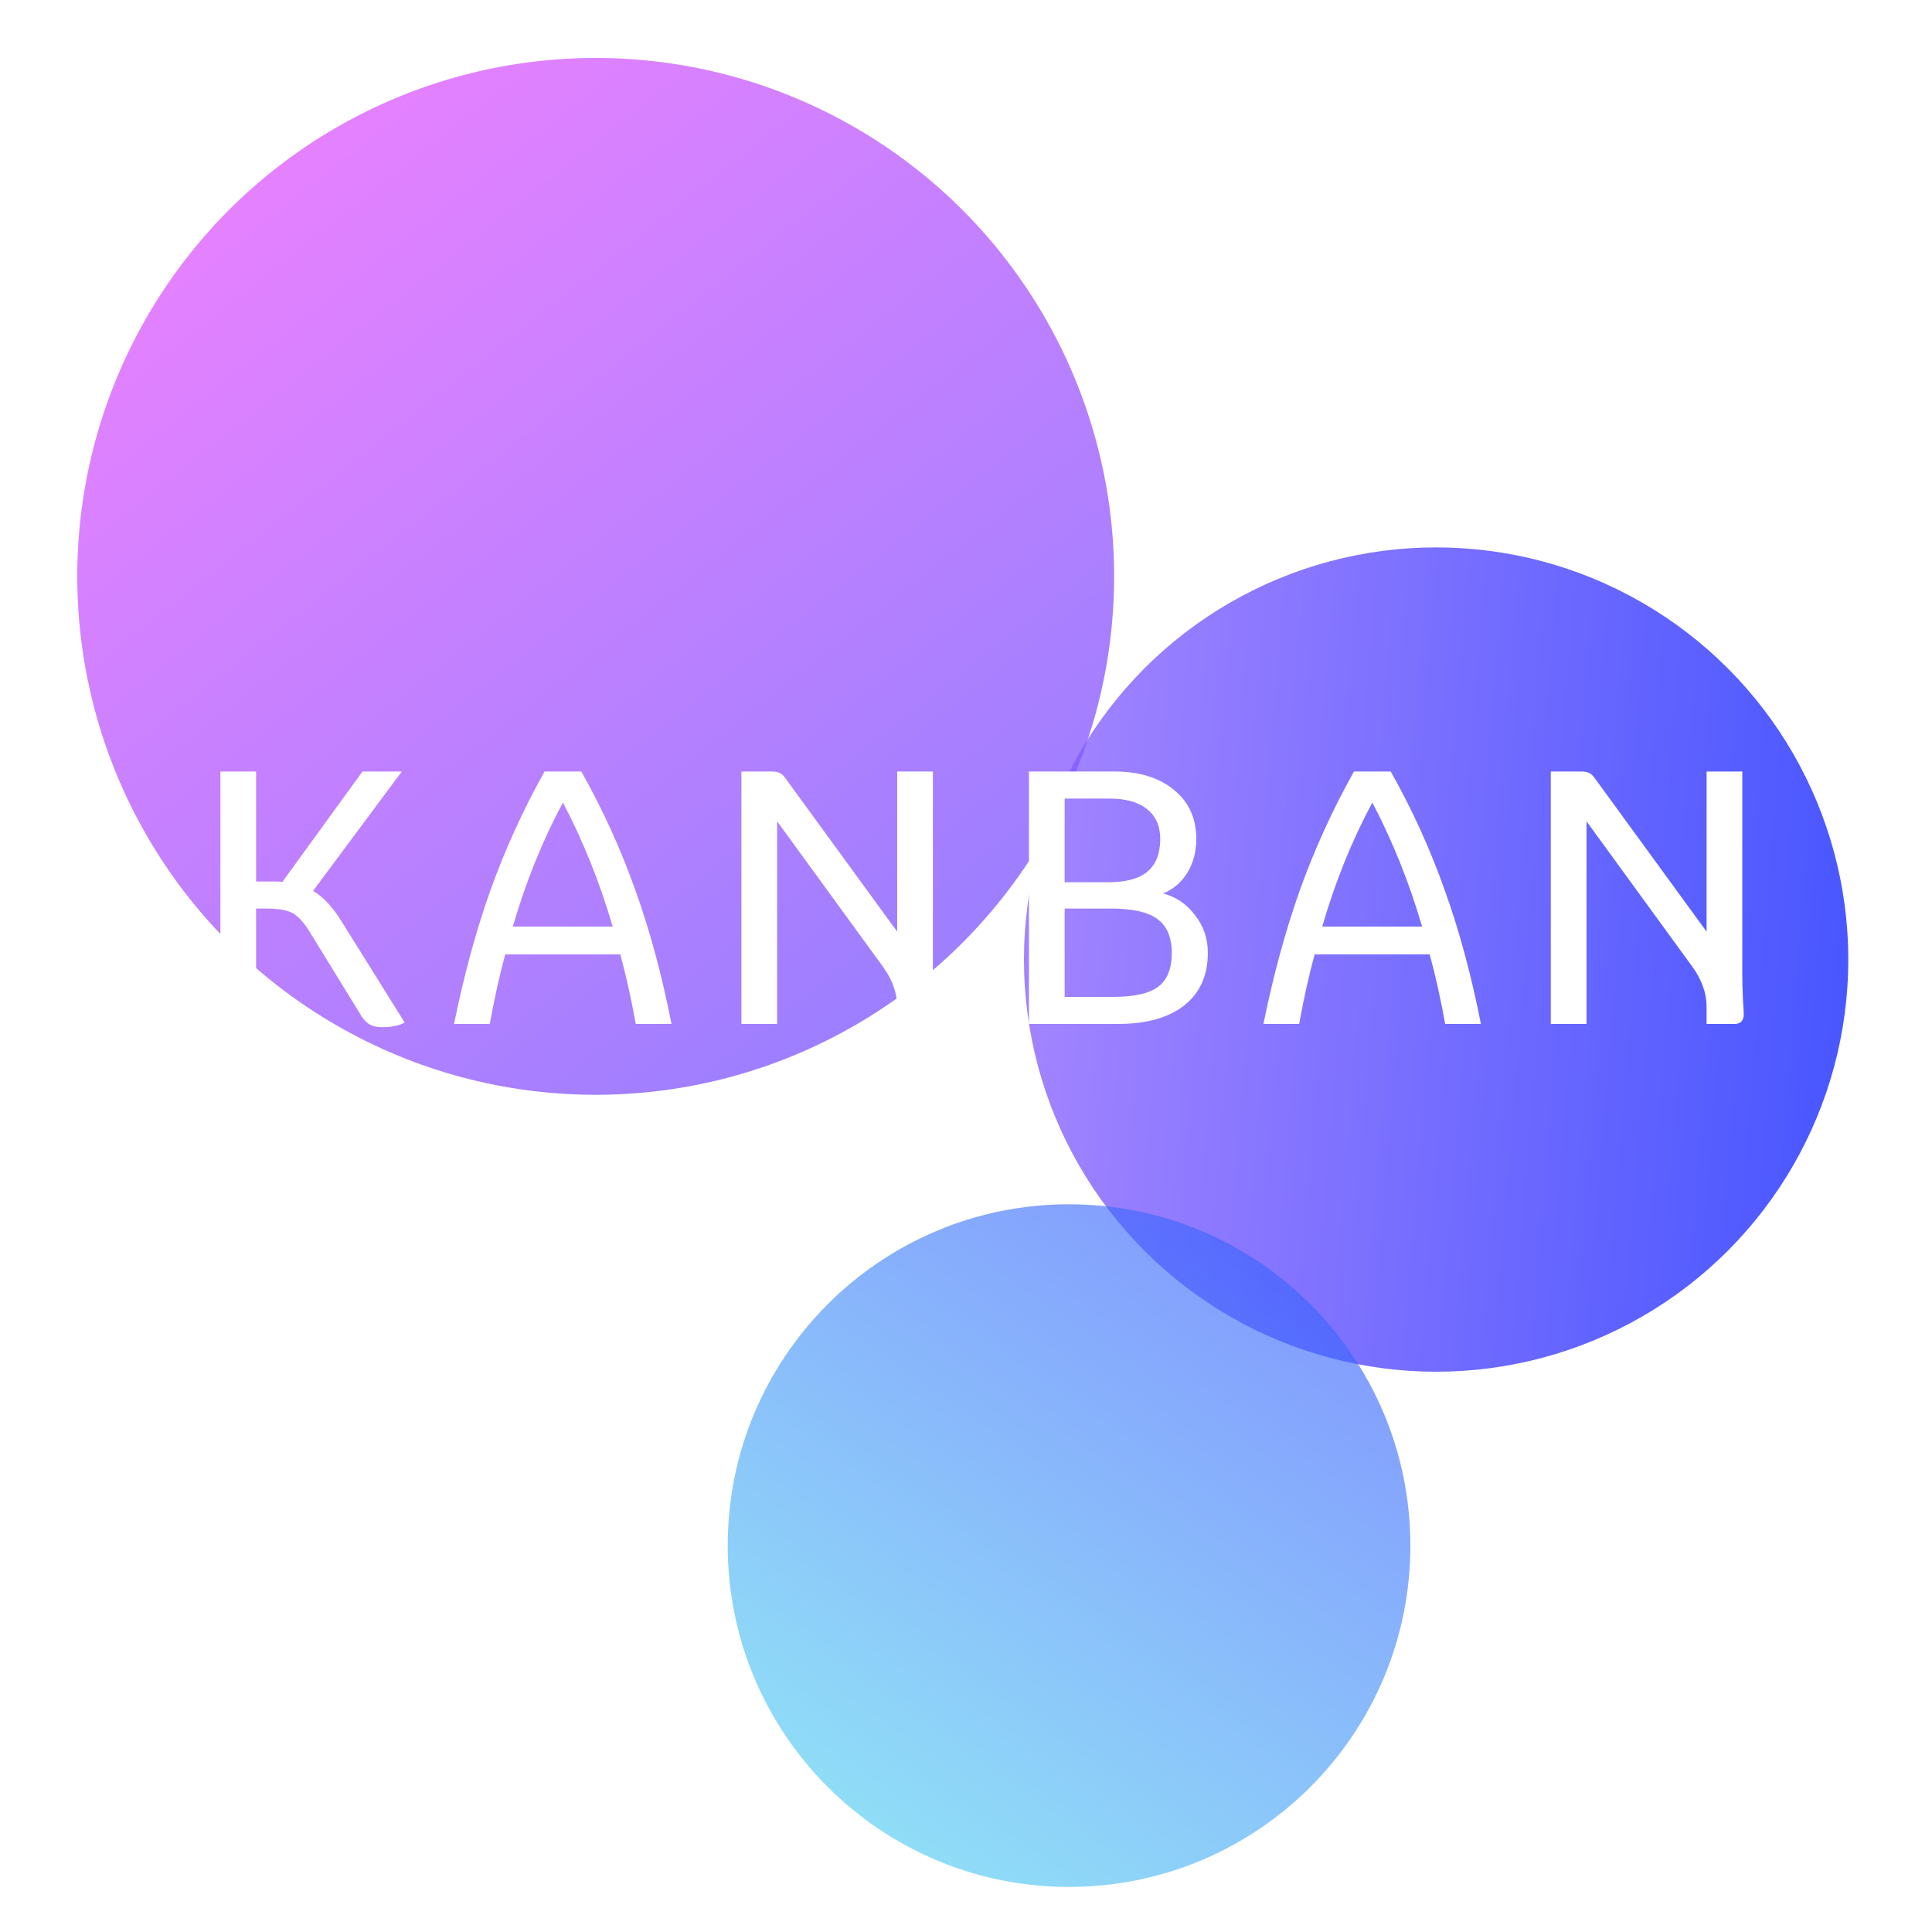 <svg width="300" height="300" viewBox="0 0 300 300" fill="none" xmlns="http://www.w3.org/2000/svg">
<circle cx="92.5" cy="89.5" r="80.5" fill="url(#paint0_linear_4_22)" fill-opacity="0.74"/>
<circle cx="223" cy="149" r="64" fill="url(#paint1_linear_4_22)" fill-opacity="0.76"/>
<path d="M219 240C219 269.271 195.271 293 166 293C136.729 293 113 269.271 113 240C113 210.729 136.729 187 166 187C195.271 187 219 210.729 219 240Z" fill="url(#paint2_linear_4_22)" fill-opacity="0.63"/>
<g filter="url(#filter0_d_4_22)">
<path d="M60.837 154.776C59.978 155.261 58.821 155.504 57.365 155.504C56.581 155.504 55.946 155.373 55.461 155.112C54.976 154.851 54.528 154.403 54.117 153.768L45.997 140.552C45.101 139.133 44.224 138.2 43.365 137.752C42.544 137.304 41.2 137.08 39.333 137.08H37.765V155H32.221V115.8H37.765V132.88H40.845C41.293 132.88 41.629 132.899 41.853 132.936L54.285 115.8H60.389L46.613 134.336C48.181 135.269 49.637 136.819 50.981 138.984L60.837 154.776ZM96.727 155C95.98 150.931 95.177 147.328 94.319 144.192H76.454C75.596 147.328 74.793 150.931 74.046 155H68.502C70.033 147.459 71.918 140.533 74.159 134.224C76.436 127.877 79.236 121.736 82.558 115.8H88.27C91.593 121.699 94.374 127.803 96.615 134.112C98.892 140.421 100.777 147.384 102.271 155H96.727ZM93.142 139.88C91.126 133.011 88.55 126.589 85.415 120.616C82.241 126.515 79.647 132.936 77.63 139.88H93.142ZM142.86 147.328C142.86 148.485 142.897 149.848 142.972 151.416C143.047 152.461 143.084 153.152 143.084 153.488C143.084 154.496 142.599 155 141.628 155H137.316V152.368C137.316 150.24 136.588 148.168 135.132 146.152L118.668 123.528V155H113.124V115.8H117.884C118.369 115.8 118.761 115.875 119.06 116.024C119.359 116.136 119.676 116.435 120.012 116.92L137.316 140.664V115.8H142.86V147.328ZM178.608 134.728C180.661 135.288 182.323 136.427 183.592 138.144C184.899 139.824 185.552 141.765 185.552 143.968C185.552 147.477 184.32 150.203 181.856 152.144C179.429 154.048 175.995 155 171.552 155H157.776V115.8H170.992C174.912 115.8 178.011 116.752 180.288 118.656C182.603 120.523 183.76 123.061 183.76 126.272C183.76 128.251 183.293 130.005 182.36 131.536C181.427 133.029 180.176 134.093 178.608 134.728ZM178.16 126.272C178.16 124.256 177.469 122.707 176.088 121.624C174.744 120.541 172.803 120 170.264 120H163.32V132.992H170.096C172.821 132.992 174.837 132.451 176.144 131.368C177.488 130.248 178.16 128.549 178.16 126.272ZM170.656 150.8C174.053 150.8 176.443 150.277 177.824 149.232C179.243 148.187 179.952 146.432 179.952 143.968C179.952 141.541 179.205 139.787 177.712 138.704C176.256 137.621 173.867 137.08 170.544 137.08H163.32V150.8H170.656ZM222.409 155C221.663 150.931 220.86 147.328 220.001 144.192H202.137C201.279 147.328 200.476 150.931 199.729 155H194.185C195.716 147.459 197.601 140.533 199.841 134.224C202.119 127.877 204.919 121.736 208.241 115.8H213.953C217.276 121.699 220.057 127.803 222.297 134.112C224.575 140.421 226.46 147.384 227.953 155H222.409ZM218.825 139.88C216.809 133.011 214.233 126.589 211.097 120.616C207.924 126.515 205.329 132.936 203.313 139.88H218.825ZM268.543 147.328C268.543 148.485 268.58 149.848 268.655 151.416C268.729 152.461 268.767 153.152 268.767 153.488C268.767 154.496 268.281 155 267.311 155H262.999V152.368C262.999 150.24 262.271 148.168 260.815 146.152L244.351 123.528V155H238.807V115.8H243.567C244.052 115.8 244.444 115.875 244.743 116.024C245.041 116.136 245.359 116.435 245.695 116.92L262.999 140.664V115.8H268.543V147.328Z" fill="white"/>
</g>
<defs>
<filter id="filter0_d_4_22" x="28.221" y="113.8" width="248.546" height="51.704" filterUnits="userSpaceOnUse" color-interpolation-filters="sRGB">
<feFlood flood-opacity="0" result="BackgroundImageFix"/>
<feColorMatrix in="SourceAlpha" type="matrix" values="0 0 0 0 0 0 0 0 0 0 0 0 0 0 0 0 0 0 127 0" result="hardAlpha"/>
<feOffset dx="2" dy="4"/>
<feGaussianBlur stdDeviation="3"/>
<feComposite in2="hardAlpha" operator="out"/>
<feColorMatrix type="matrix" values="0 0 0 0 0 0 0 0 0 0 0 0 0 0 0 0 0 0 0.42 0"/>
<feBlend mode="normal" in2="BackgroundImageFix" result="effect1_dropShadow_4_22"/>
<feBlend mode="normal" in="SourceGraphic" in2="effect1_dropShadow_4_22" result="shape"/>
</filter>
<linearGradient id="paint0_linear_4_22" x1="36" y1="9" x2="163" y2="170" gradientUnits="userSpaceOnUse">
<stop stop-color="#E756FF"/>
<stop offset="1" stop-color="#6A52FF"/>
</linearGradient>
<linearGradient id="paint1_linear_4_22" x1="159" y1="137" x2="304" y2="149" gradientUnits="userSpaceOnUse">
<stop stop-color="#875EFF"/>
<stop offset="1" stop-color="#001AFF"/>
</linearGradient>
<linearGradient id="paint2_linear_4_22" x1="202" y1="187" x2="129" y2="293" gradientUnits="userSpaceOnUse">
<stop stop-color="#3959FF"/>
<stop offset="1" stop-color="#51D5F2"/>
</linearGradient>
</defs>
</svg>
